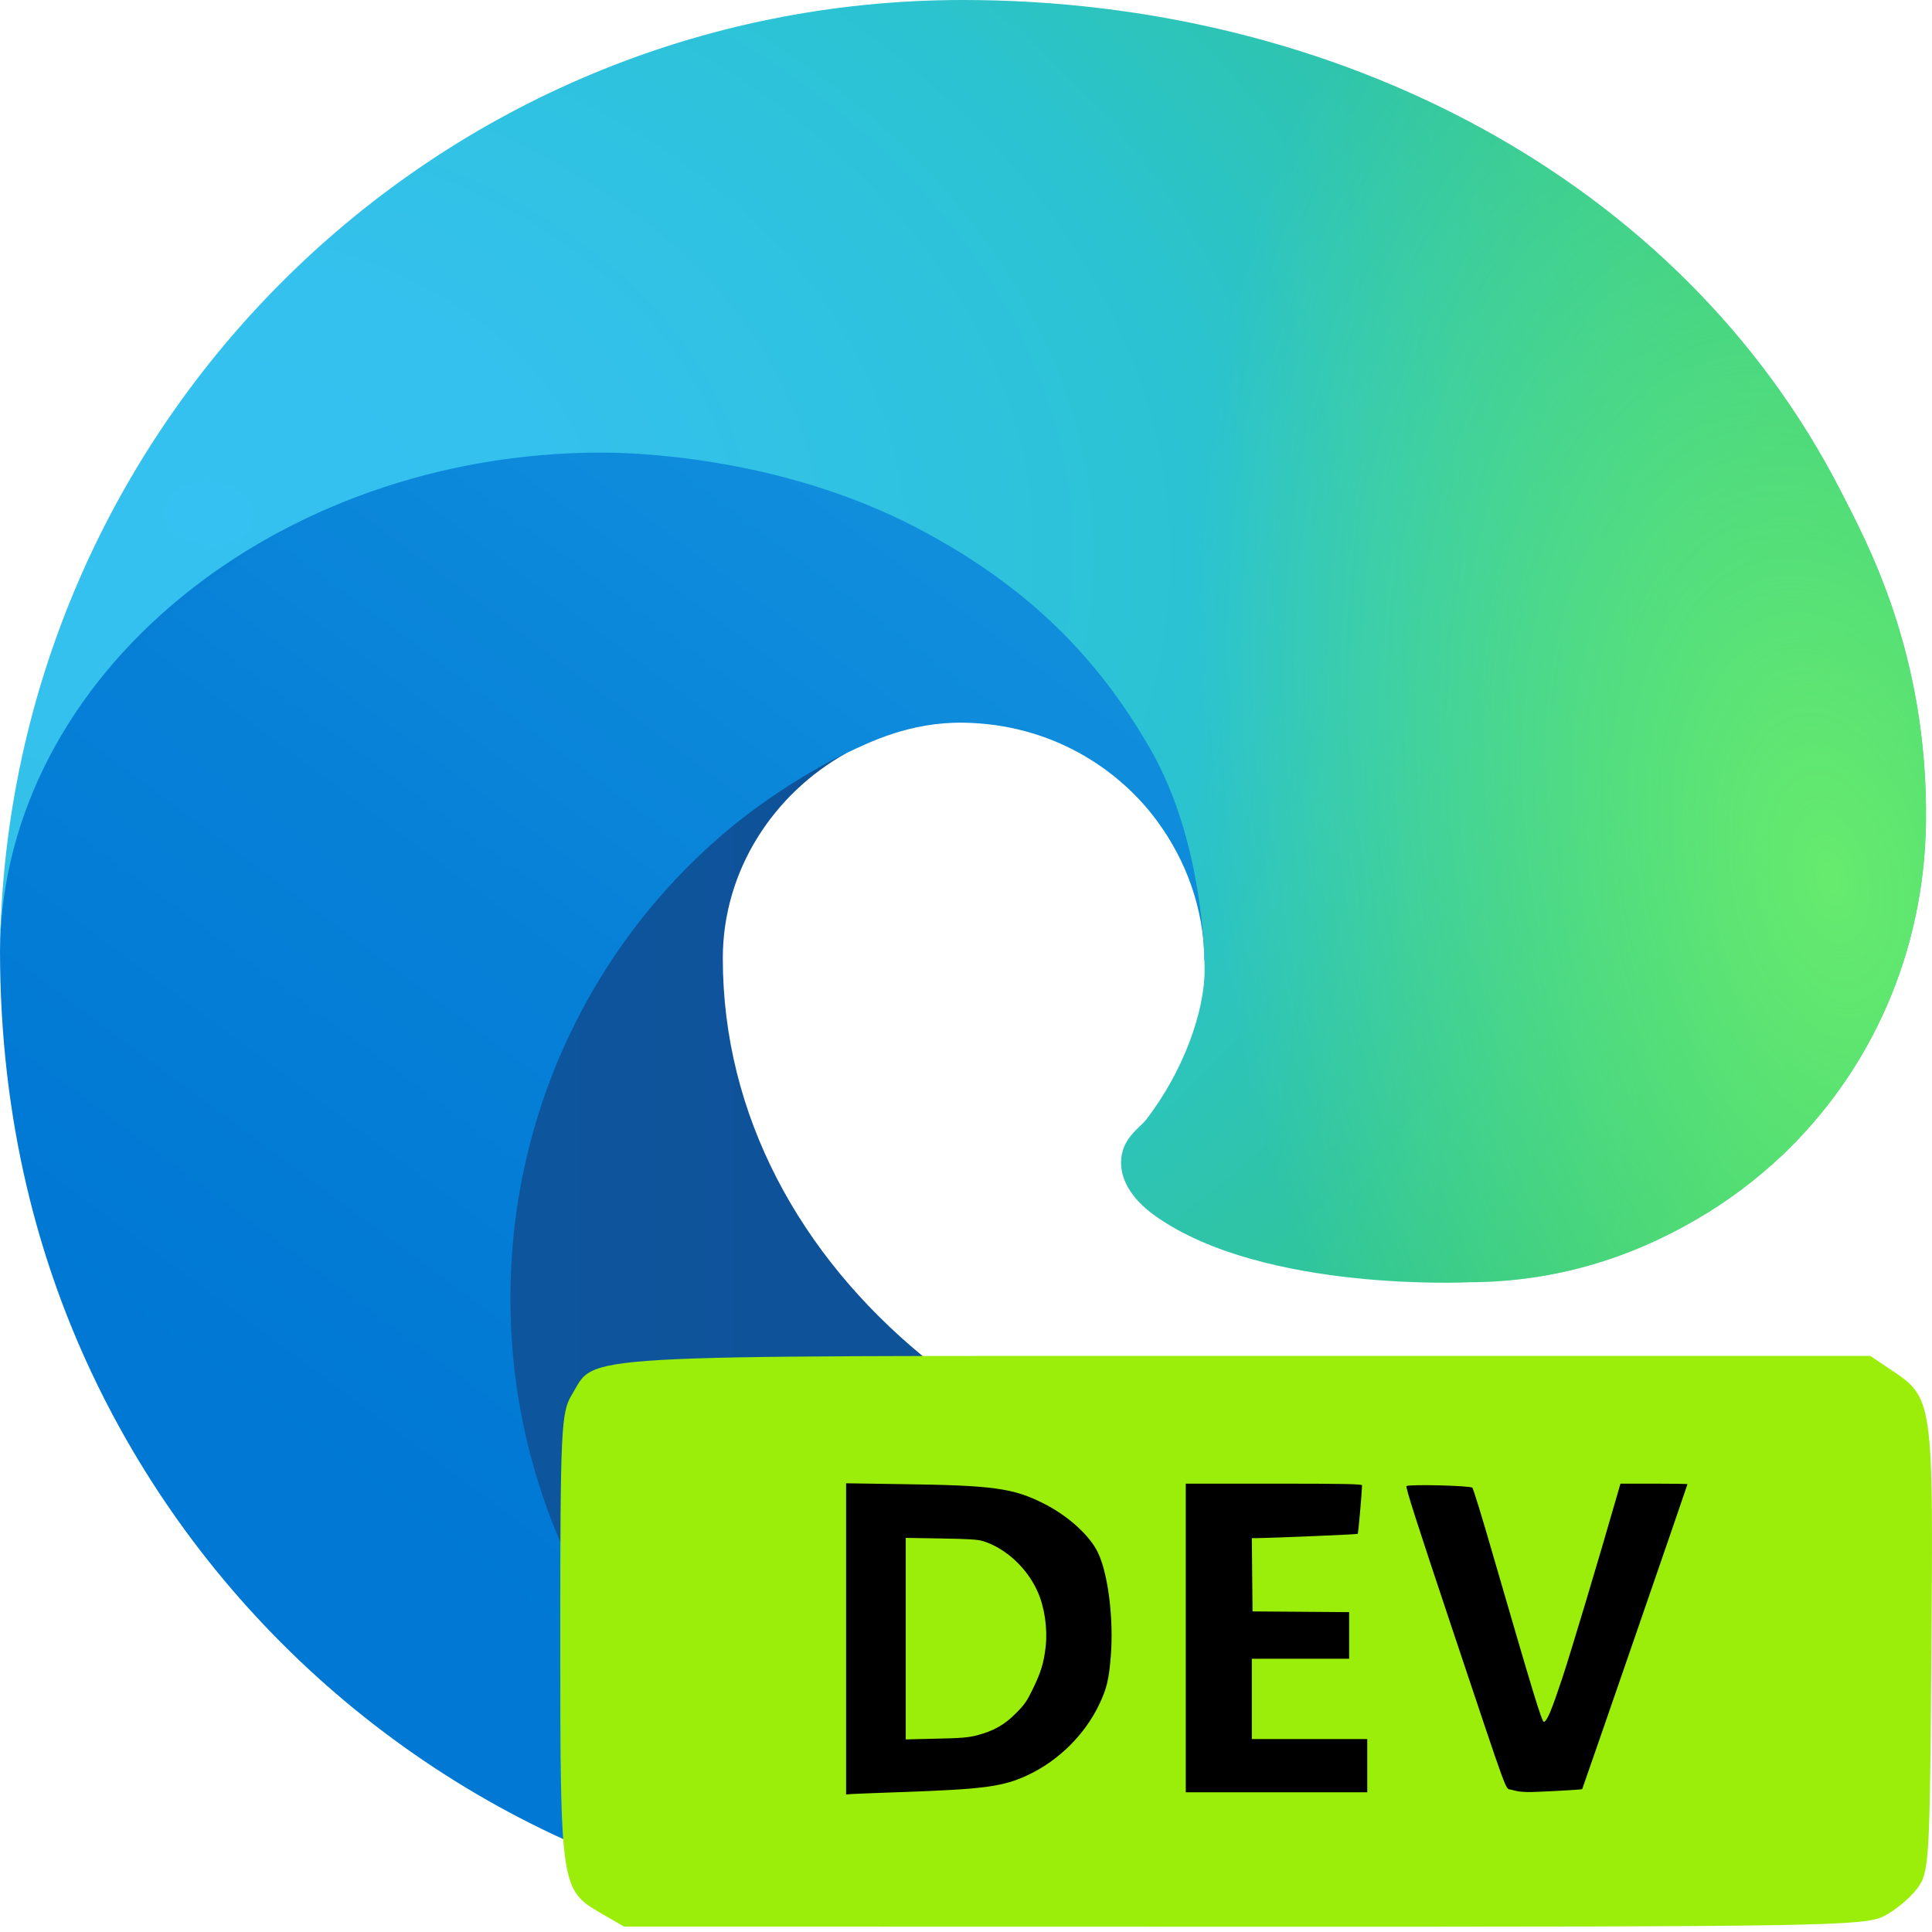 <svg viewBox="0 0 16 16" fill="none" xmlns="http://www.w3.org/2000/svg">
  <path
    d="M14.396 11.872C14.186 11.982 13.967 12.08 13.74 12.165C13.056 12.422 12.3 12.568 11.503 12.568C8.555 12.568 5.986 10.54 5.986 7.937C5.986 7.205 6.409 6.571 7.009 6.237C4.343 6.349 3.658 9.128 3.658 10.756C3.658 15.359 7.9 15.826 8.814 15.826C9.307 15.826 10.05 15.682 10.498 15.542C10.526 15.533 10.553 15.524 10.58 15.514C12.31 14.918 13.769 13.744 14.729 12.223C14.867 12.005 14.625 11.752 14.396 11.872Z"
    fill="url(#paint0_linear_18977_81531)" />
  <path
    d="M14.396 11.872C14.186 11.982 13.967 12.08 13.74 12.165C13.056 12.422 12.3 12.568 11.503 12.568C8.555 12.568 5.986 10.54 5.986 7.937C5.986 7.205 6.409 6.571 7.009 6.237C4.343 6.349 3.658 9.128 3.658 10.756C3.658 15.359 7.9 15.826 8.814 15.826C9.307 15.826 10.05 15.682 10.498 15.542C10.526 15.533 10.553 15.524 10.58 15.514C12.31 14.918 13.769 13.744 14.729 12.223C14.867 12.005 14.625 11.752 14.396 11.872Z"
    fill="url(#paint1_radial_18977_81531)" />
  <path
    d="M6.587 15.042C6.032 14.698 5.551 14.245 5.17 13.71C4.58 12.882 4.227 11.863 4.227 10.756C4.227 9.128 4.985 7.686 6.154 6.772C6.419 6.565 6.759 6.355 7.009 6.237C7.204 6.145 7.536 5.979 7.978 5.985C8.71 5.996 9.264 6.369 9.578 6.793C9.82 7.119 9.97 7.52 9.975 7.956C9.975 7.943 11.499 2.996 4.987 2.996C2.252 2.996 0 5.592 0 7.869C0 9.314 0.335 10.467 0.755 11.361C1.689 13.351 3.423 14.892 5.543 15.571C6.311 15.817 7.129 15.951 7.978 15.951C8.859 15.951 9.706 15.806 10.498 15.542C10.05 15.682 9.575 15.759 9.083 15.759C8.169 15.759 7.317 15.494 6.587 15.042Z"
    fill="url(#paint2_linear_18977_81531)" />
  <path
    d="M6.587 15.042C6.032 14.698 5.551 14.245 5.17 13.71C4.58 12.882 4.227 11.863 4.227 10.756C4.227 9.128 4.985 7.686 6.154 6.772C6.419 6.565 6.759 6.355 7.009 6.237C7.204 6.145 7.536 5.979 7.978 5.985C8.71 5.996 9.264 6.369 9.578 6.793C9.82 7.119 9.97 7.52 9.975 7.956C9.975 7.943 11.499 2.996 4.987 2.996C2.252 2.996 0 5.592 0 7.869C0 9.314 0.335 10.467 0.755 11.361C1.689 13.351 3.423 14.892 5.543 15.571C6.311 15.817 7.129 15.951 7.978 15.951C8.859 15.951 9.706 15.806 10.498 15.542C10.05 15.682 9.575 15.759 9.083 15.759C8.169 15.759 7.317 15.494 6.587 15.042Z"
    fill="url(#paint3_radial_18977_81531)" />
  <path
    d="M9.49 9.275C9.44 9.34 9.284 9.43 9.284 9.628C9.284 9.79 9.39 9.947 9.579 10.078C10.475 10.703 12.163 10.619 12.168 10.619C12.865 10.617 13.492 10.425 14.054 10.096C14.31 9.947 14.546 9.769 14.76 9.567C15.492 8.871 15.938 7.891 15.95 6.802C15.966 5.405 15.454 4.477 15.244 4.066C13.923 1.485 11.073 0 7.974 0C3.605 0 0.059 3.511 0 7.863C0.03 5.586 2.293 3.748 4.983 3.748C5.201 3.748 6.445 3.769 7.6 4.375C8.618 4.909 9.151 5.555 9.522 6.195C9.907 6.86 9.976 7.7 9.976 8.034C9.976 8.369 9.807 8.865 9.49 9.275Z"
    fill="url(#paint4_radial_18977_81531)" />
  <path
    d="M9.49 9.275C9.44 9.34 9.284 9.43 9.284 9.628C9.284 9.79 9.39 9.947 9.579 10.078C10.475 10.703 12.163 10.619 12.168 10.619C12.865 10.617 13.492 10.425 14.054 10.096C14.31 9.947 14.546 9.769 14.76 9.567C15.492 8.871 15.938 7.891 15.95 6.802C15.966 5.405 15.454 4.477 15.244 4.066C13.923 1.485 11.073 0 7.974 0C3.605 0 0.059 3.511 0 7.863C0.03 5.586 2.293 3.748 4.983 3.748C5.201 3.748 6.445 3.769 7.6 4.375C8.618 4.909 9.151 5.555 9.522 6.195C9.907 6.86 9.976 7.7 9.976 8.034C9.976 8.369 9.807 8.865 9.49 9.275Z"
    fill="url(#paint5_radial_18977_81531)" />
  <path
    d="M4.981 15.847C4.642 15.65 4.64 15.633 4.64 13.561C4.64 11.836 4.647 11.697 4.735 11.552C4.943 11.211 4.627 11.229 10.336 11.229H15.489L15.66 11.344C16.008 11.576 16.011 11.591 15.995 13.653C15.982 15.428 15.978 15.503 15.878 15.639C15.82 15.717 15.696 15.821 15.601 15.869C15.44 15.951 15.085 15.957 10.298 15.956L5.168 15.955L4.981 15.847Z"
    fill="#9AEE0A" />
  <path
    d="M7.007 12.284L7.466 12.291C8.232 12.301 8.395 12.324 8.654 12.457C8.852 12.559 9.028 12.72 9.094 12.861C9.178 13.037 9.224 13.416 9.199 13.717C9.183 13.914 9.165 13.985 9.102 14.118C8.982 14.367 8.768 14.579 8.517 14.698C8.308 14.797 8.15 14.818 7.442 14.842C7.258 14.849 7.086 14.855 7.058 14.857L7.007 14.861V12.284ZM8.088 14.372C8.227 14.336 8.32 14.284 8.415 14.187C8.486 14.116 8.506 14.086 8.556 13.982C8.623 13.843 8.644 13.772 8.66 13.635C8.676 13.487 8.651 13.311 8.594 13.183C8.508 12.988 8.332 12.824 8.145 12.764C8.096 12.749 8.033 12.745 7.793 12.741L7.501 12.736V14.405L7.75 14.399C7.956 14.395 8.016 14.39 8.088 14.372Z"
    fill="black" />
  <path
    d="M9.82 12.287H10.55C11.127 12.287 11.28 12.29 11.28 12.301C11.278 12.369 11.249 12.698 11.244 12.703C11.239 12.707 10.564 12.736 10.407 12.738L10.367 12.738L10.373 13.345L11.173 13.351V13.737H10.367V14.402H11.323V14.843H9.82L9.82 12.287Z"
    fill="black" />
  <path
    d="M12.579 14.836C12.564 14.834 12.535 14.827 12.513 14.821C12.464 14.807 12.506 14.923 12.02 13.469C11.732 12.607 11.638 12.313 11.648 12.307C11.673 12.291 12.165 12.303 12.193 12.32C12.2 12.324 12.275 12.568 12.36 12.863C12.705 14.051 12.77 14.265 12.787 14.26C12.813 14.251 12.85 14.163 12.938 13.898C13.01 13.68 13.231 12.944 13.396 12.37L13.42 12.287H13.697C13.85 12.287 13.975 12.289 13.975 12.291C13.975 12.298 13.106 14.813 13.103 14.817C13.098 14.822 12.703 14.843 12.649 14.841C12.625 14.84 12.594 14.838 12.579 14.836Z"
    fill="black" />
  <defs>
    <linearGradient id="paint0_linear_18977_81531" x1="-8.07468e-07" y1="7.978" x2="16"
      y2="7.978" gradientUnits="userSpaceOnUse">
      <stop stop-color="#0C59A4" />
      <stop offset="1" stop-color="#114A8B" />
    </linearGradient>
    <radialGradient id="paint1_radial_18977_81531" cx="0" cy="0" r="1"
      gradientUnits="userSpaceOnUse"
      gradientTransform="translate(8.837 8.116) scale(8.558 9.405)">
      <stop offset="0.717" stop-opacity="0" />
      <stop offset="0.946" stop-opacity="0.53" />
      <stop offset="1" />
    </radialGradient>
    <linearGradient id="paint2_linear_18977_81531" x1="14.502" y1="3.96" x2="6.291"
      y2="15.027" gradientUnits="userSpaceOnUse">
      <stop stop-color="#1B9DE2" />
      <stop offset="0.162" stop-color="#1595DF" />
      <stop offset="0.667" stop-color="#0680D7" />
      <stop offset="1" stop-color="#0078D4" />
    </linearGradient>
    <radialGradient id="paint3_radial_18977_81531" cx="0" cy="0" r="1"
      gradientUnits="userSpaceOnUse"
      gradientTransform="translate(6.771 11.556) rotate(-79.479) scale(11.056 10.897)">
      <stop offset="0.763" stop-opacity="0" />
      <stop offset="0.946" stop-opacity="0.5" />
      <stop offset="1" />
    </radialGradient>
    <radialGradient id="paint4_radial_18977_81531" cx="0" cy="0" r="1"
      gradientUnits="userSpaceOnUse"
      gradientTransform="translate(1.577 4.381) rotate(91.422) scale(18.938 26.957)">
      <stop stop-color="#35C1F1" />
      <stop offset="0.111" stop-color="#34C1ED" />
      <stop offset="0.232" stop-color="#2FC2DF" />
      <stop offset="0.314" stop-color="#2BC3D2" />
      <stop offset="0.673" stop-color="#36C752" />
    </radialGradient>
    <radialGradient id="paint5_radial_18977_81531" cx="0" cy="0" r="1"
      gradientUnits="userSpaceOnUse"
      gradientTransform="translate(15.154 7.26) rotate(78.932) scale(8.908 5.079)">
      <stop stop-color="#66EB6E" />
      <stop offset="1" stop-color="#66EB6E" stop-opacity="0" />
    </radialGradient>
  </defs>
</svg>
